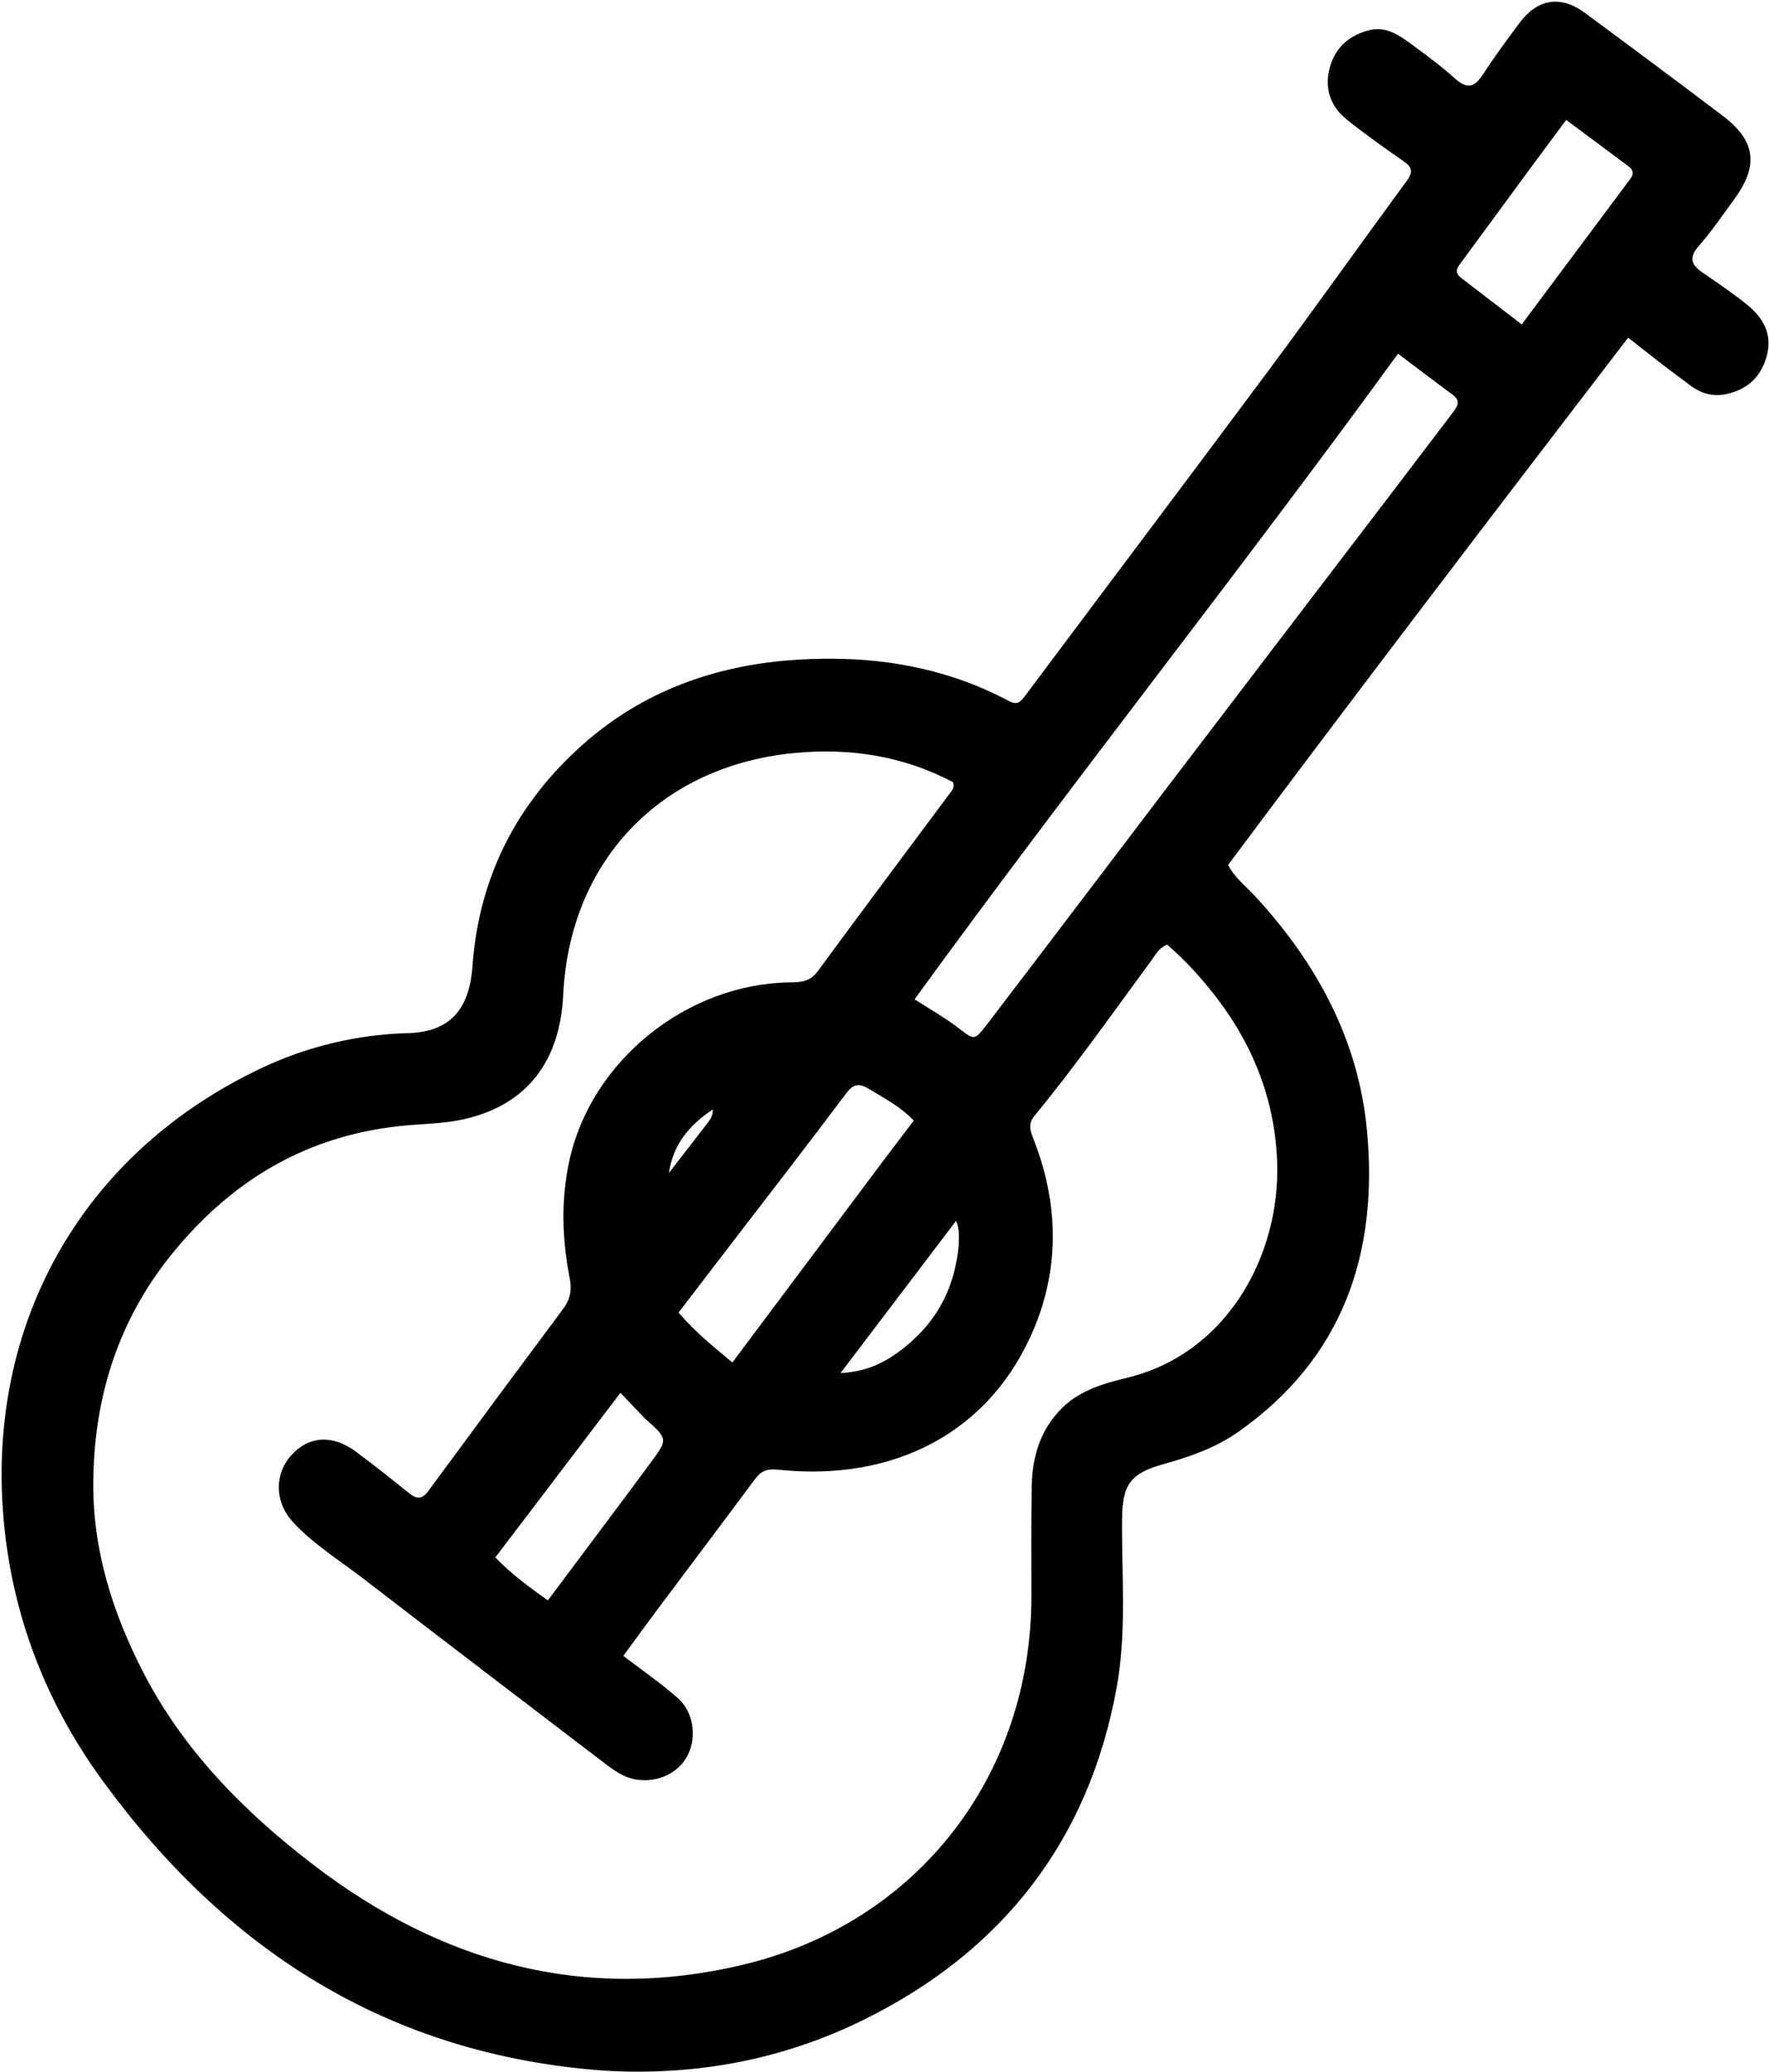 <svg width="538" height="630" viewBox="0 0 538 630" fill="none" xmlns="http://www.w3.org/2000/svg">
<path d="M183.478 629.678C118.039 624.836 68.669 592.981 31.061 541.316C15.652 520.148 5.703 496.352 2.044 470.316C-6.712 408.015 21.857 352.252 79.23 324.947C93.266 318.266 108.488 314.598 124.111 314.181C136.384 313.853 142.724 307.484 143.698 293.784C145.615 266.831 157.099 244.406 177.024 226.615C195.411 210.198 217.56 202.228 242.115 200.647C264.836 199.183 286.607 202.402 306.901 213.218C309.365 214.53 310.393 213.431 311.742 211.627C336.578 178.402 361.561 145.286 386.305 111.992C400.316 93.138 413.903 73.968 427.812 55.038C429.787 52.349 429.506 50.868 426.861 49.027C420.983 44.936 415.111 40.806 409.54 36.315C404.962 32.623 402.909 27.548 404.167 21.626C405.533 15.195 409.526 11.145 415.915 9.309C420.887 7.881 424.724 10.148 428.382 12.822C433.22 16.36 438.089 19.912 442.537 23.912C446.359 27.349 448.573 26.398 451.096 22.506C454.535 17.199 458.313 12.106 462.082 7.022C467.575 -0.385 474.625 -1.533 481.978 3.898C496.049 14.291 510.089 24.73 524.028 35.299C533.956 42.826 534.903 50.38 527.466 60.542C523.924 65.382 520.53 70.366 516.594 74.871C513.511 78.4 514.389 80.553 517.766 82.872C522.297 85.983 526.856 89.081 531.149 92.504C536.131 96.477 539.135 101.482 537.326 108.214C535.605 114.616 531.434 118.477 524.959 119.853C520.948 120.705 517.374 119.678 514.143 117.267C511.072 114.975 507.992 112.694 504.953 110.359C501.93 108.037 498.955 105.654 495.167 102.674C454.289 156.018 413.712 209.176 373.506 263.021C375.429 266.822 378.91 269.512 381.78 272.625C400.495 292.919 413.194 316.329 415.752 343.969C419.203 381.256 408.429 413.119 376.481 435.522C369.573 440.367 361.692 443.063 353.63 445.318C343.842 448.056 341.361 451.489 341.257 461.719C341.081 478.864 342.702 496.161 339.626 513.103C331.18 559.613 305.024 593.244 262.92 614.104C238.182 626.361 211.623 631.382 183.478 629.678ZM50.333 383.81C35.21 403.631 28.539 426.251 28.368 450.932C28.226 471.394 34.238 490.39 43.45 508.345C55.721 532.262 74.251 550.978 95.307 567.105C134.125 596.837 177.516 608.984 225.831 597.517C278.921 584.916 313.629 540.102 313.67 485.577C313.679 474.411 313.572 463.243 313.765 452.08C313.922 442.979 316.405 434.614 323.137 428.054C328.612 422.717 335.765 420.699 342.878 418.966C373.274 411.56 389.261 381.738 388.428 353.804C387.879 335.403 381.541 318.575 370.328 303.845C365.722 297.795 360.619 292.112 354.969 287.273C352.391 288.292 351.527 290.222 350.377 291.783C338.625 307.746 327.224 323.974 314.639 339.306C312.668 341.707 313.224 343.657 314.208 346.138C321.779 365.22 322.399 384.793 314.641 403.604C301.415 435.674 271.856 450.728 236.477 446.925C232.998 446.552 231.301 447.534 229.467 450.004C219.735 463.111 209.893 476.135 200.116 489.209C196.577 493.941 193.114 498.73 189.565 503.562C195.542 508.148 201.207 511.999 206.269 516.524C210.954 520.711 211.885 528.257 209.232 533.609C206.516 539.088 200.325 542.145 193.692 541.201C189.739 540.638 186.636 538.318 183.588 535.992C159.22 517.39 134.827 498.821 110.545 480.109C103.299 474.525 95.407 469.683 89.143 462.929C83.457 456.798 83.432 448.244 88.628 442.515C93.968 436.627 101.207 436.188 108.338 441.522C113.807 445.612 119.167 449.852 124.489 454.134C126.778 455.976 128.406 455.946 130.245 453.445C143.867 434.924 157.55 416.447 171.284 398.009C173.434 395.122 173.96 392.259 173.257 388.685C170.926 376.822 170.573 364.84 173.151 352.988C179.775 322.544 208.948 299.093 240.396 298.751C243.669 298.716 246.413 298.473 248.66 295.408C261.866 277.407 275.265 259.548 288.59 241.634C289.363 240.594 290.432 239.633 289.834 237.859C274.779 229.921 258.685 227.372 241.654 228.99C200.977 232.856 173.25 261.714 171.284 302.577C170.266 323.734 159.268 336.972 139.241 340.731C134.359 341.647 129.322 341.766 124.35 342.179C93.606 344.733 69.464 359.105 50.333 383.81ZM424.606 148.131C430.347 140.574 436.082 133.013 441.835 125.465C443.244 123.617 444.369 121.922 441.774 120.021C436.298 116.011 430.912 111.875 425.175 107.554C377.016 173.821 326.282 237.619 278.139 303.898C282.669 306.804 286.855 309.178 290.693 312.022C296.627 316.42 295.956 317.035 301.001 310.435C319.507 286.229 337.865 261.911 356.323 237.669C378.915 207.995 401.551 178.355 424.606 148.131ZM268.13 353.669C271.325 349.452 274.521 345.234 277.905 340.766C273.758 336.461 268.884 333.963 264.226 331.127C261.281 329.333 259.529 329.58 257.288 332.571C245.202 348.698 232.837 364.618 220.572 380.612C215.851 386.767 211.138 392.928 206.368 399.158C211.476 405.109 217.065 409.652 222.747 414.321C237.973 393.968 252.836 374.103 268.13 353.669ZM465.964 50.43C458.869 60.083 451.766 69.729 444.69 79.395C443.533 80.976 441.894 82.605 444.325 84.473C450.344 89.1 456.367 93.722 462.799 98.66C474.083 83.536 485.009 68.896 495.929 54.251C496.894 52.957 496.728 51.689 495.476 50.747C489.16 45.995 482.806 41.293 476.319 36.464C472.697 41.334 469.533 45.59 465.964 50.43ZM196.146 431.378C193.764 428.882 191.381 426.385 188.687 423.563C175.854 440.45 163.328 456.935 150.652 473.615C155.573 478.762 160.992 482.658 166.618 486.693C177.399 472.264 187.7 458.573 197.891 444.801C203.206 437.618 203.119 437.554 196.146 431.378ZM291.584 378.536C291.514 376.374 291.971 374.13 290.768 371.261C278.866 386.942 267.466 401.962 255.629 417.557C262.593 417.212 267.995 414.946 272.895 411.413C283.864 403.505 290.289 392.922 291.584 378.536ZM214.185 342.803C215.201 341.31 216.839 340.099 216.794 337.384C209.383 342.297 204.664 348.261 203.445 356.707C206.883 352.252 210.32 347.796 214.185 342.803Z" fill="black"/>
</svg>
